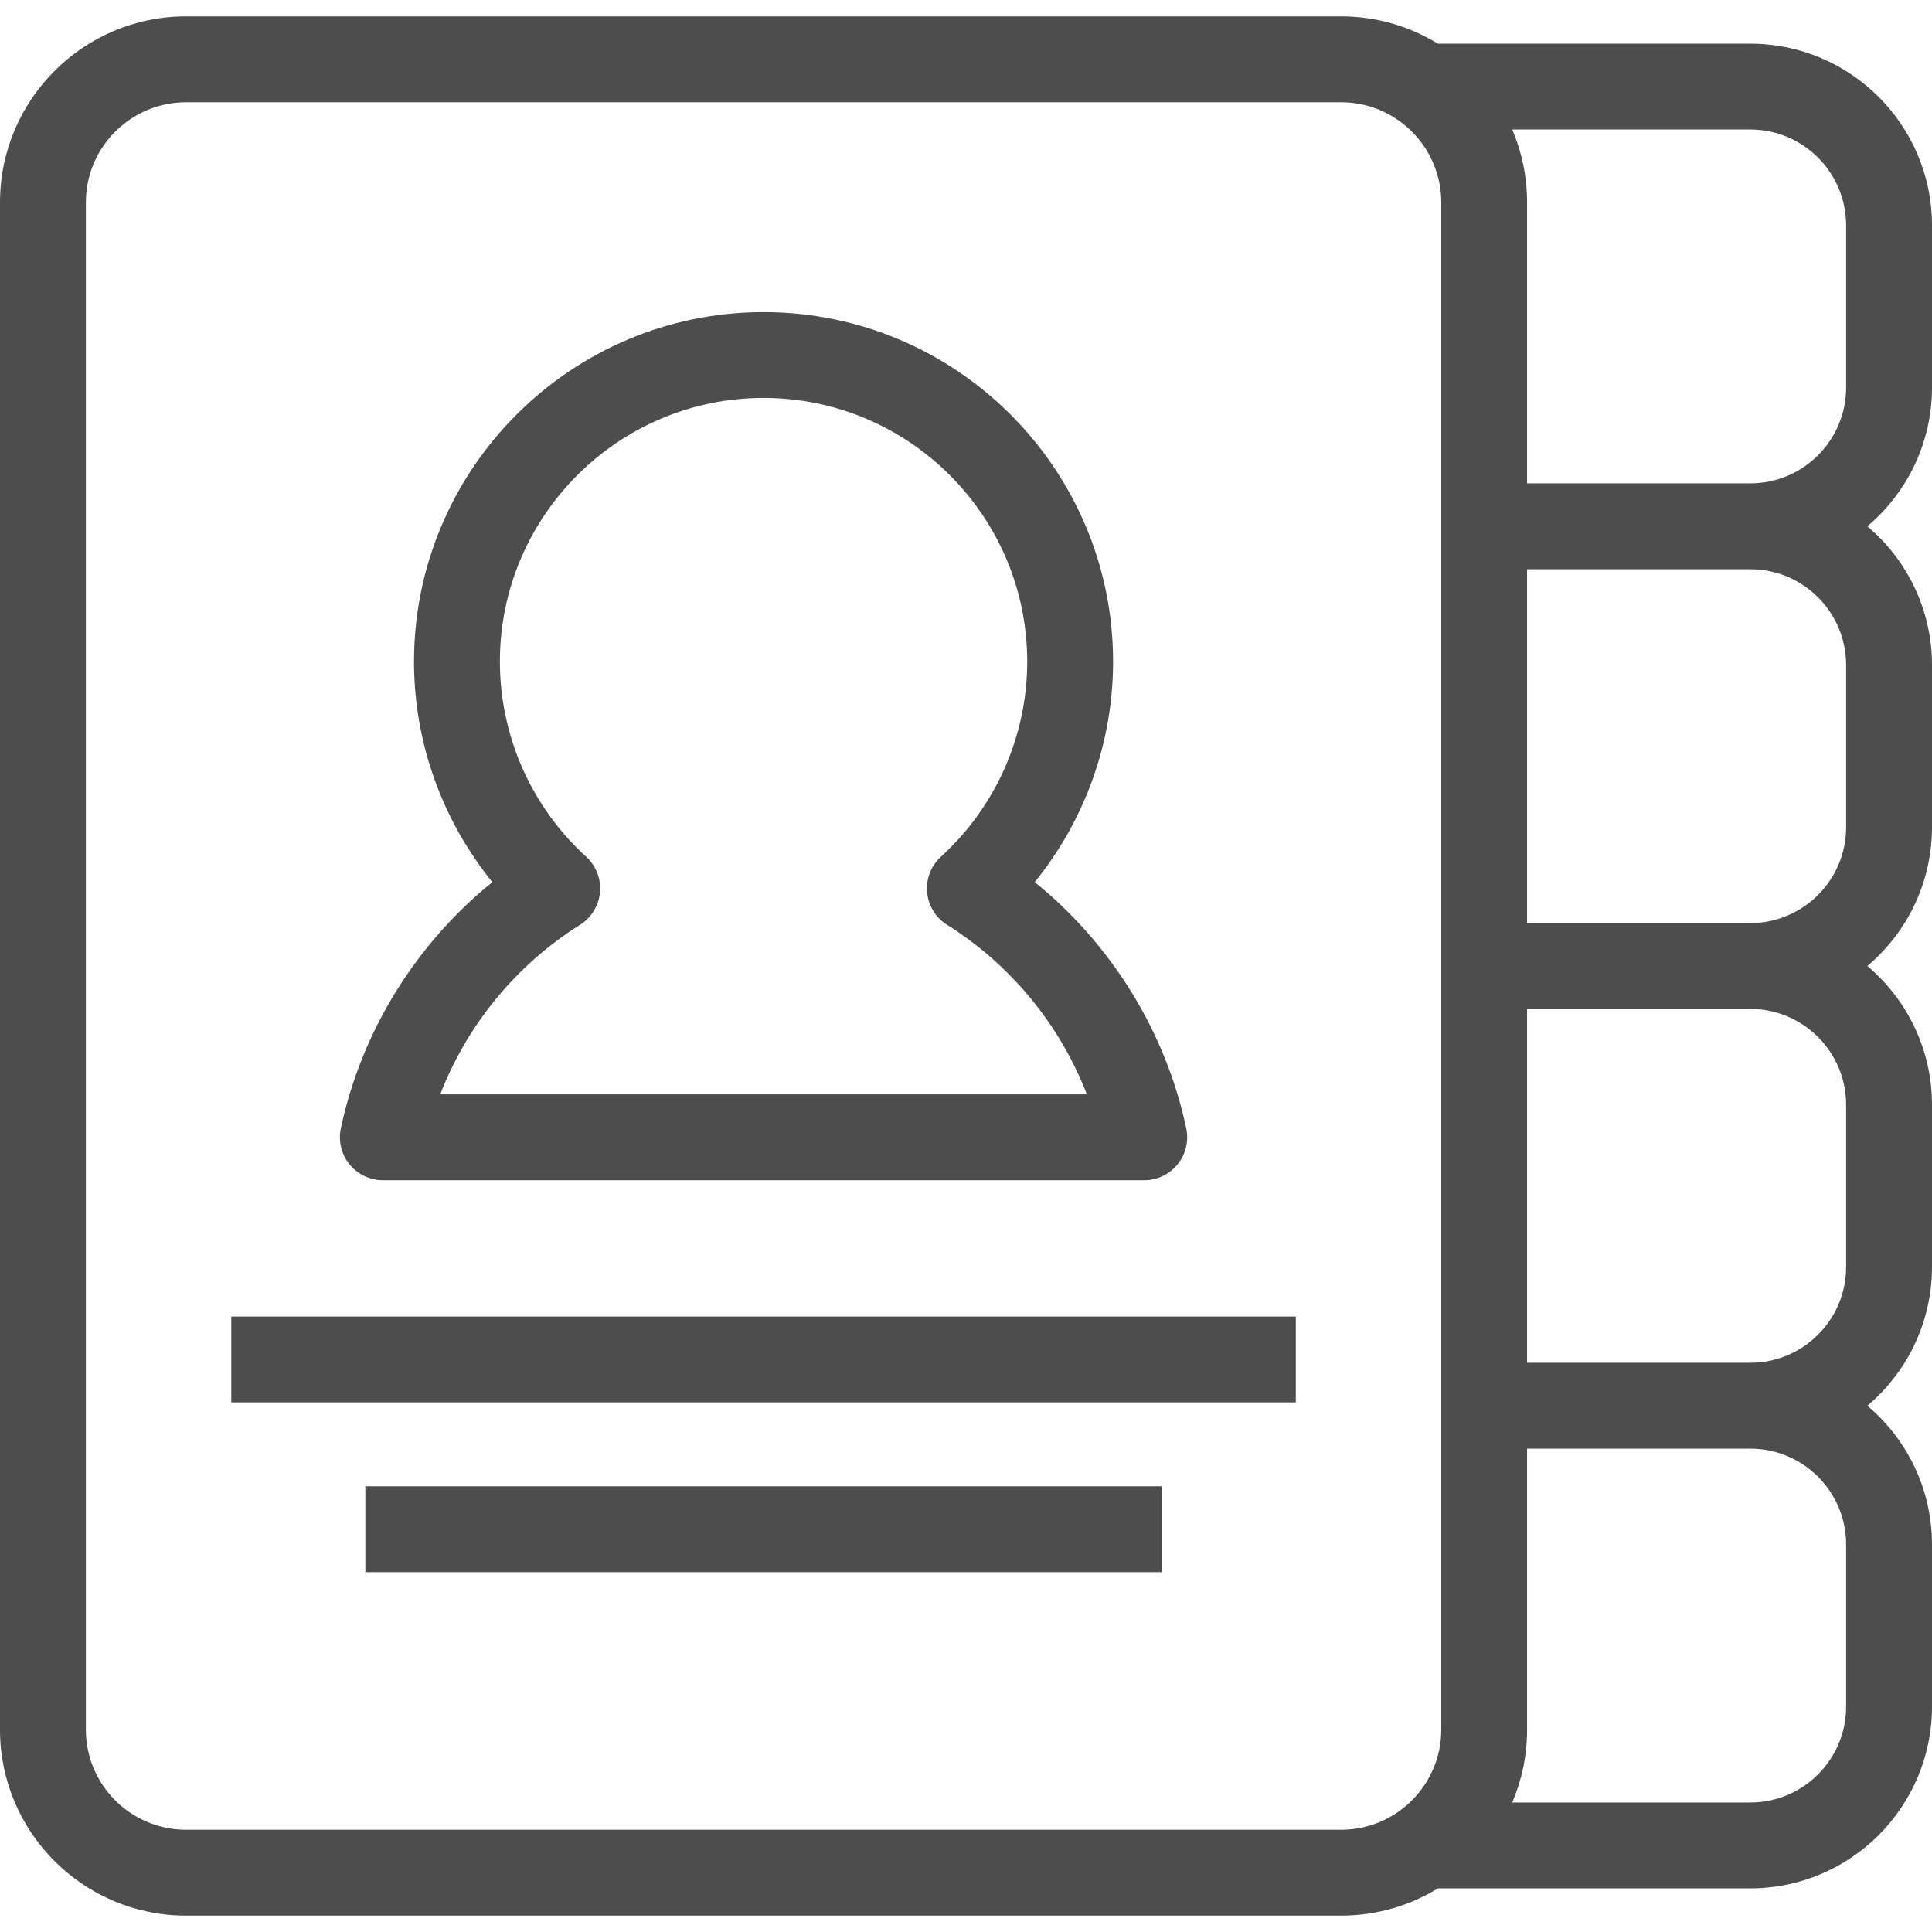 <svg width="38" height="38" viewBox="0 0 38 38" fill="none" xmlns="http://www.w3.org/2000/svg">
<g clip-path="url(#clip0_99_289)">
<path d="M38 7.622V4.433C38 2.462 36.397 0.859 34.426 0.859H28.283C27.727 0.519 27.075 0.322 26.378 0.322H3.659C1.641 0.322 0 1.963 0 3.981V34.02C0 36.037 1.641 37.678 3.659 37.678H26.378C27.075 37.678 27.728 37.482 28.283 37.142H34.426C36.397 37.142 38 35.538 38 33.568V30.378C38 29.285 37.506 28.305 36.729 27.649C37.506 26.993 38 26.013 38 24.919V21.73C38 20.636 37.506 19.656 36.729 19C37.506 18.344 38 17.364 38 16.27V13.081C38 11.988 37.506 11.008 36.729 10.351C37.506 9.695 38 8.715 38 7.622ZM28.348 34.02C28.348 35.106 27.464 35.989 26.378 35.989H3.659C2.572 35.989 1.689 35.106 1.689 34.02V3.981C1.689 2.895 2.572 2.011 3.659 2.011H26.378C27.464 2.011 28.348 2.895 28.348 3.981V34.02ZM36.311 33.568C36.311 34.607 35.466 35.453 34.426 35.453H29.744C29.932 35.013 30.036 34.528 30.036 34.02V28.493H34.426C35.466 28.493 36.311 29.339 36.311 30.378V33.568ZM36.311 24.919C36.311 25.959 35.466 26.804 34.426 26.804H30.036V19.844H34.426C35.466 19.844 36.311 20.69 36.311 21.73V24.919ZM36.311 16.27C36.311 17.31 35.466 18.156 34.426 18.156H30.036V11.196H34.426C35.466 11.196 36.311 12.041 36.311 13.081V16.27ZM36.311 7.622C36.311 8.661 35.466 9.507 34.426 9.507H30.036V3.981C30.036 3.472 29.932 2.988 29.744 2.547H34.426C35.466 2.547 36.311 3.393 36.311 4.433V7.622Z" fill="#4D4D4D"/>
<path d="M25.487 25.895H4.549V27.583H25.487V25.895Z" fill="#4D4D4D"/>
<path d="M7.53 23.213H22.506C22.761 23.213 23.002 23.098 23.162 22.9C23.323 22.702 23.385 22.442 23.332 22.193C22.927 20.29 21.86 18.571 20.352 17.35C21.34 16.132 21.893 14.599 21.893 13.014C21.893 9.223 18.809 6.139 15.018 6.139C11.227 6.139 8.143 9.223 8.143 13.014C8.143 14.599 8.696 16.132 9.684 17.35C8.175 18.571 7.109 20.29 6.704 22.193C6.651 22.442 6.713 22.702 6.874 22.9C7.034 23.098 7.275 23.213 7.53 23.213ZM11.408 18.19C11.632 18.05 11.777 17.813 11.801 17.55C11.825 17.287 11.724 17.028 11.528 16.85C10.45 15.869 9.832 14.47 9.832 13.014C9.832 10.154 12.158 7.827 15.018 7.827C17.878 7.827 20.204 10.154 20.204 13.014C20.204 14.47 19.586 15.869 18.507 16.85C18.312 17.028 18.211 17.287 18.235 17.55C18.258 17.813 18.404 18.05 18.627 18.19C19.883 18.977 20.849 20.159 21.377 21.524H8.659C9.187 20.159 10.153 18.977 11.408 18.19Z" fill="#4D4D4D"/>
<path d="M22.851 29.234H7.186V30.922H22.851V29.234Z" fill="#4D4D4D"/>
</g>
<defs>
<clipPath id="clip0_99_289">
<rect width="38" height="38" fill="white"/>
</clipPath>
</defs>
</svg>
